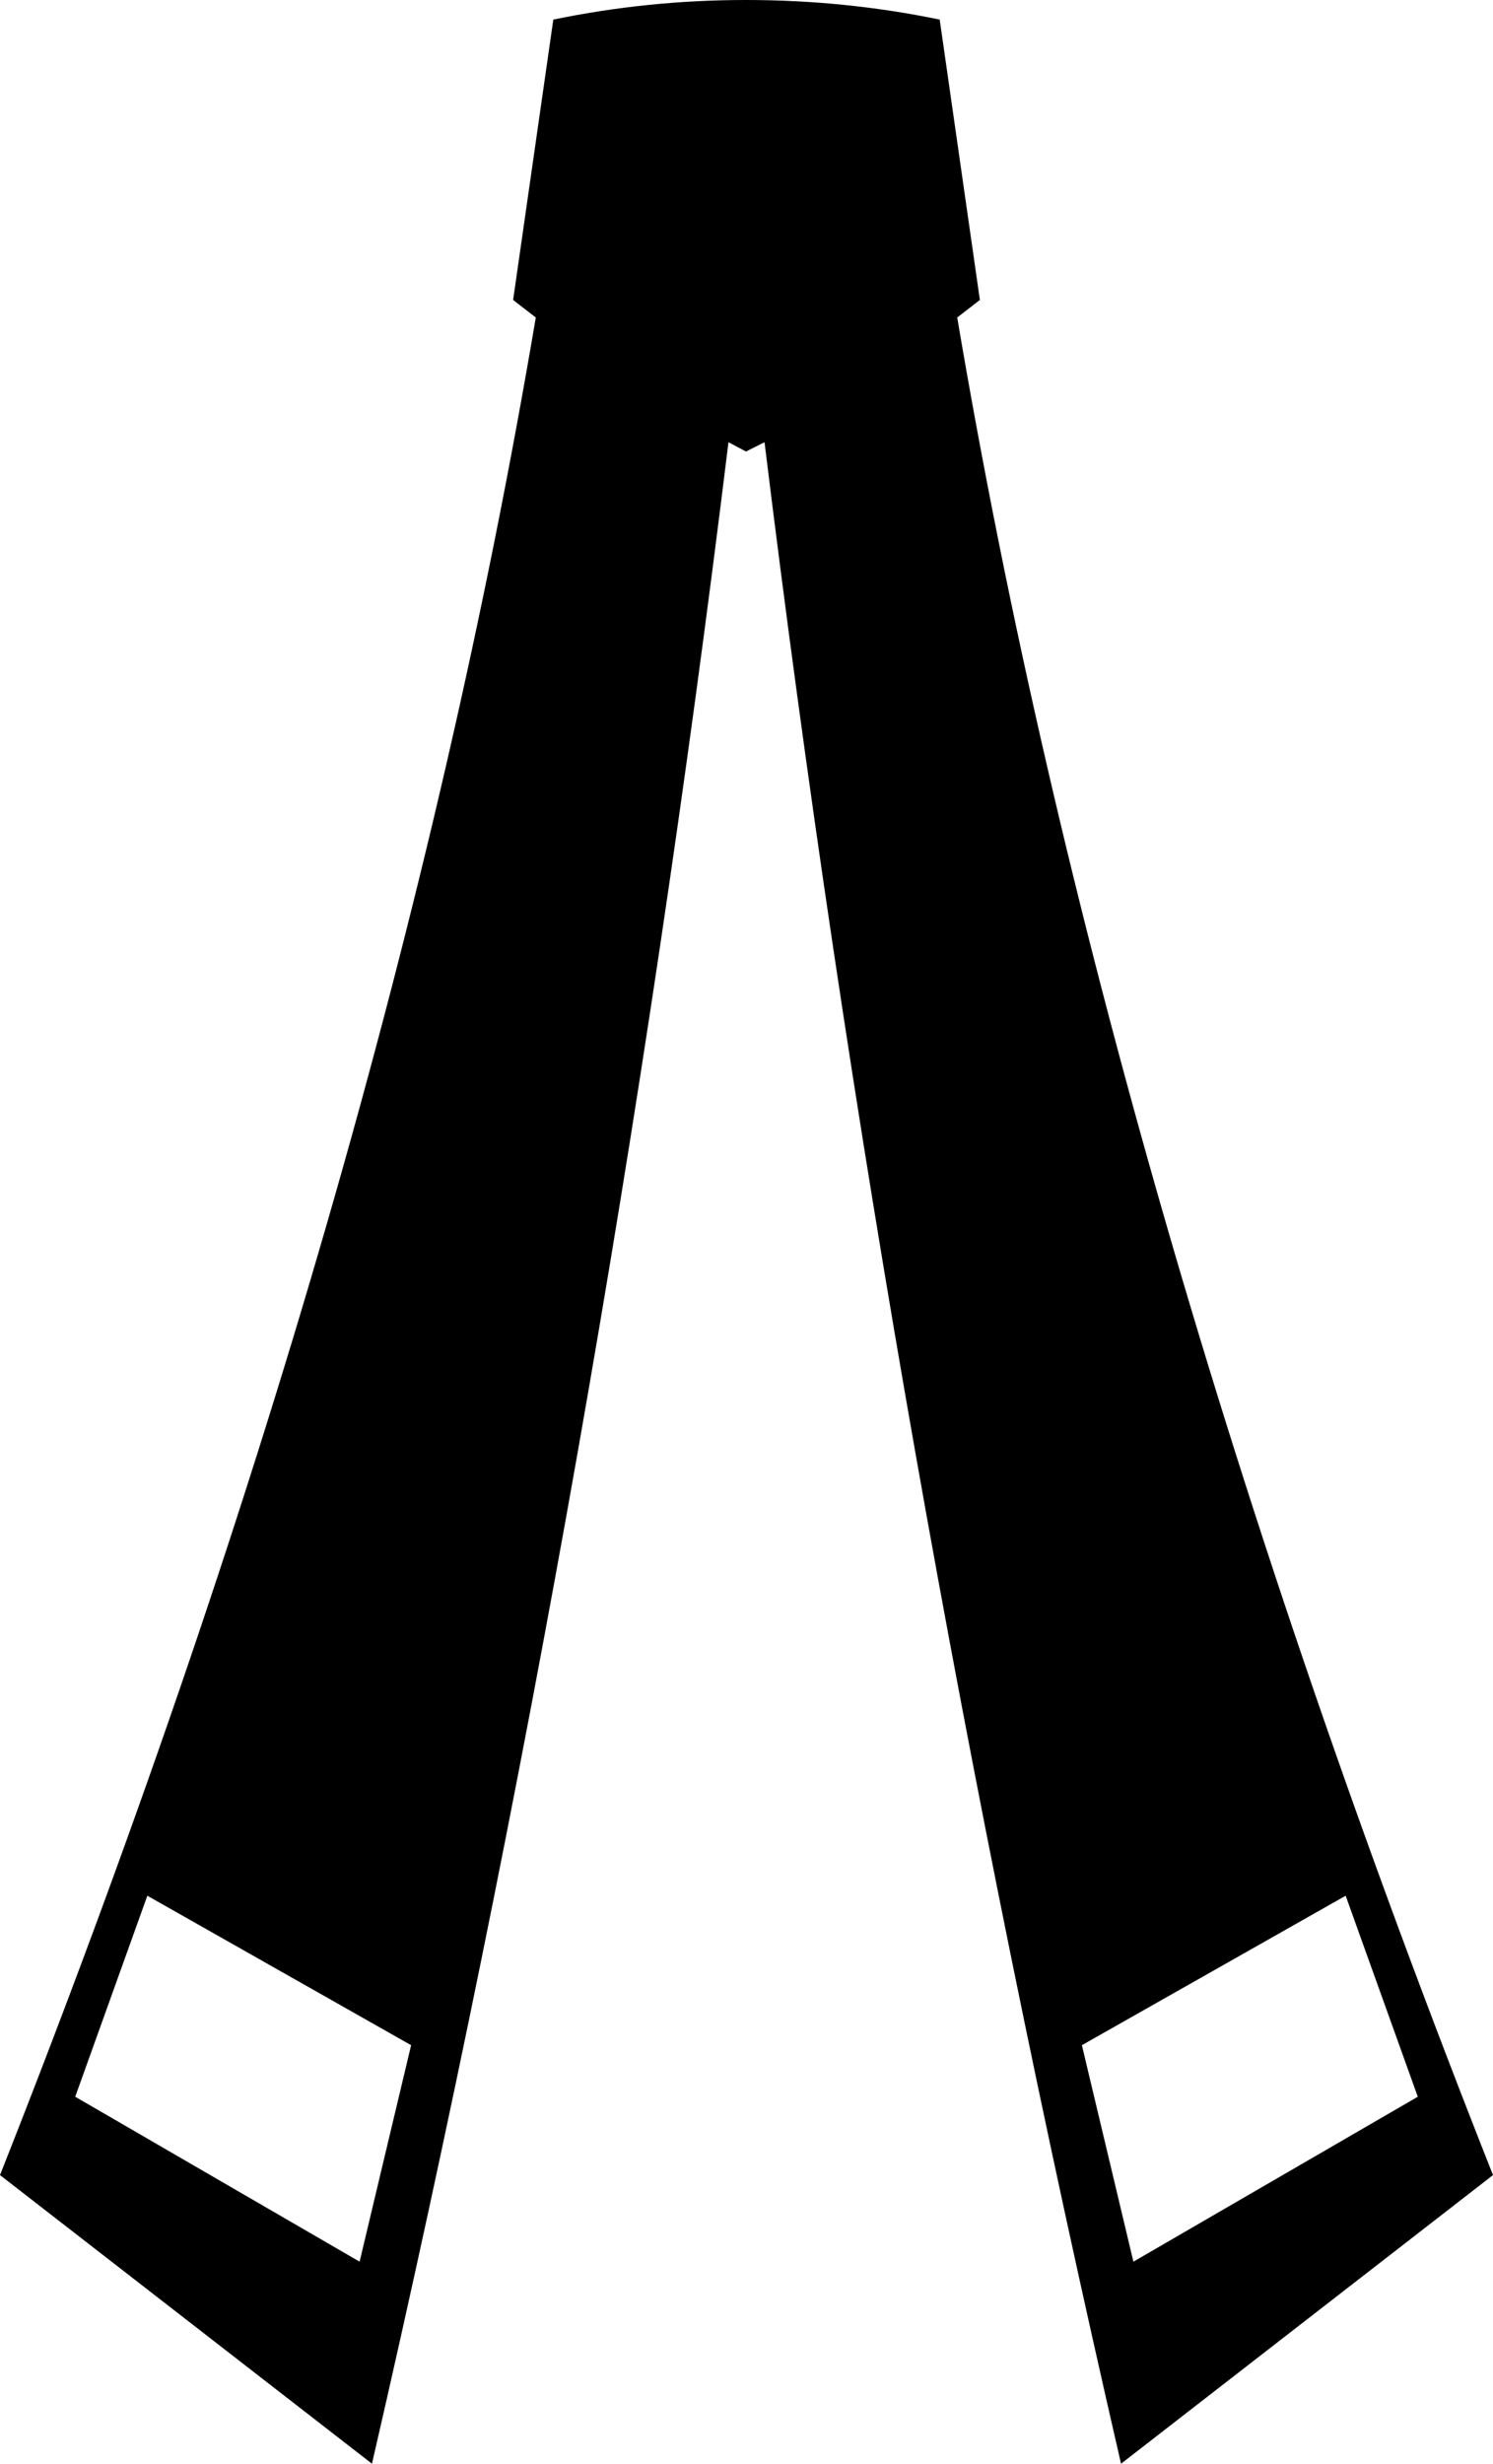 <?xml version="1.0" encoding="UTF-8" standalone="no"?>
<svg xmlns:xlink="http://www.w3.org/1999/xlink" height="119.5px" width="72.45px" xmlns="http://www.w3.org/2000/svg">
  <g transform="matrix(1.0, 0.0, 0.0, 1.0, -363.7, -332.9)">
    <path d="M390.55 333.85 Q395.15 332.9 399.9 332.9 404.7 332.9 409.3 333.85 L411.25 347.45 410.15 348.3 Q417.35 390.9 436.15 438.4 L418.1 452.4 Q406.8 403.4 400.8 354.35 L399.9 354.8 399.05 354.35 Q393.05 403.4 381.75 452.4 L363.7 438.4 Q382.5 390.9 389.7 348.3 L388.6 347.45 390.55 333.85 M416.2 432.1 L418.7 442.6 432.5 434.6 429.0 424.85 416.2 432.1 M383.65 432.1 L370.85 424.85 367.35 434.6 381.15 442.6 383.65 432.1" fill="#000000" fill-rule="evenodd" stroke="none"/>
  </g>
</svg>
